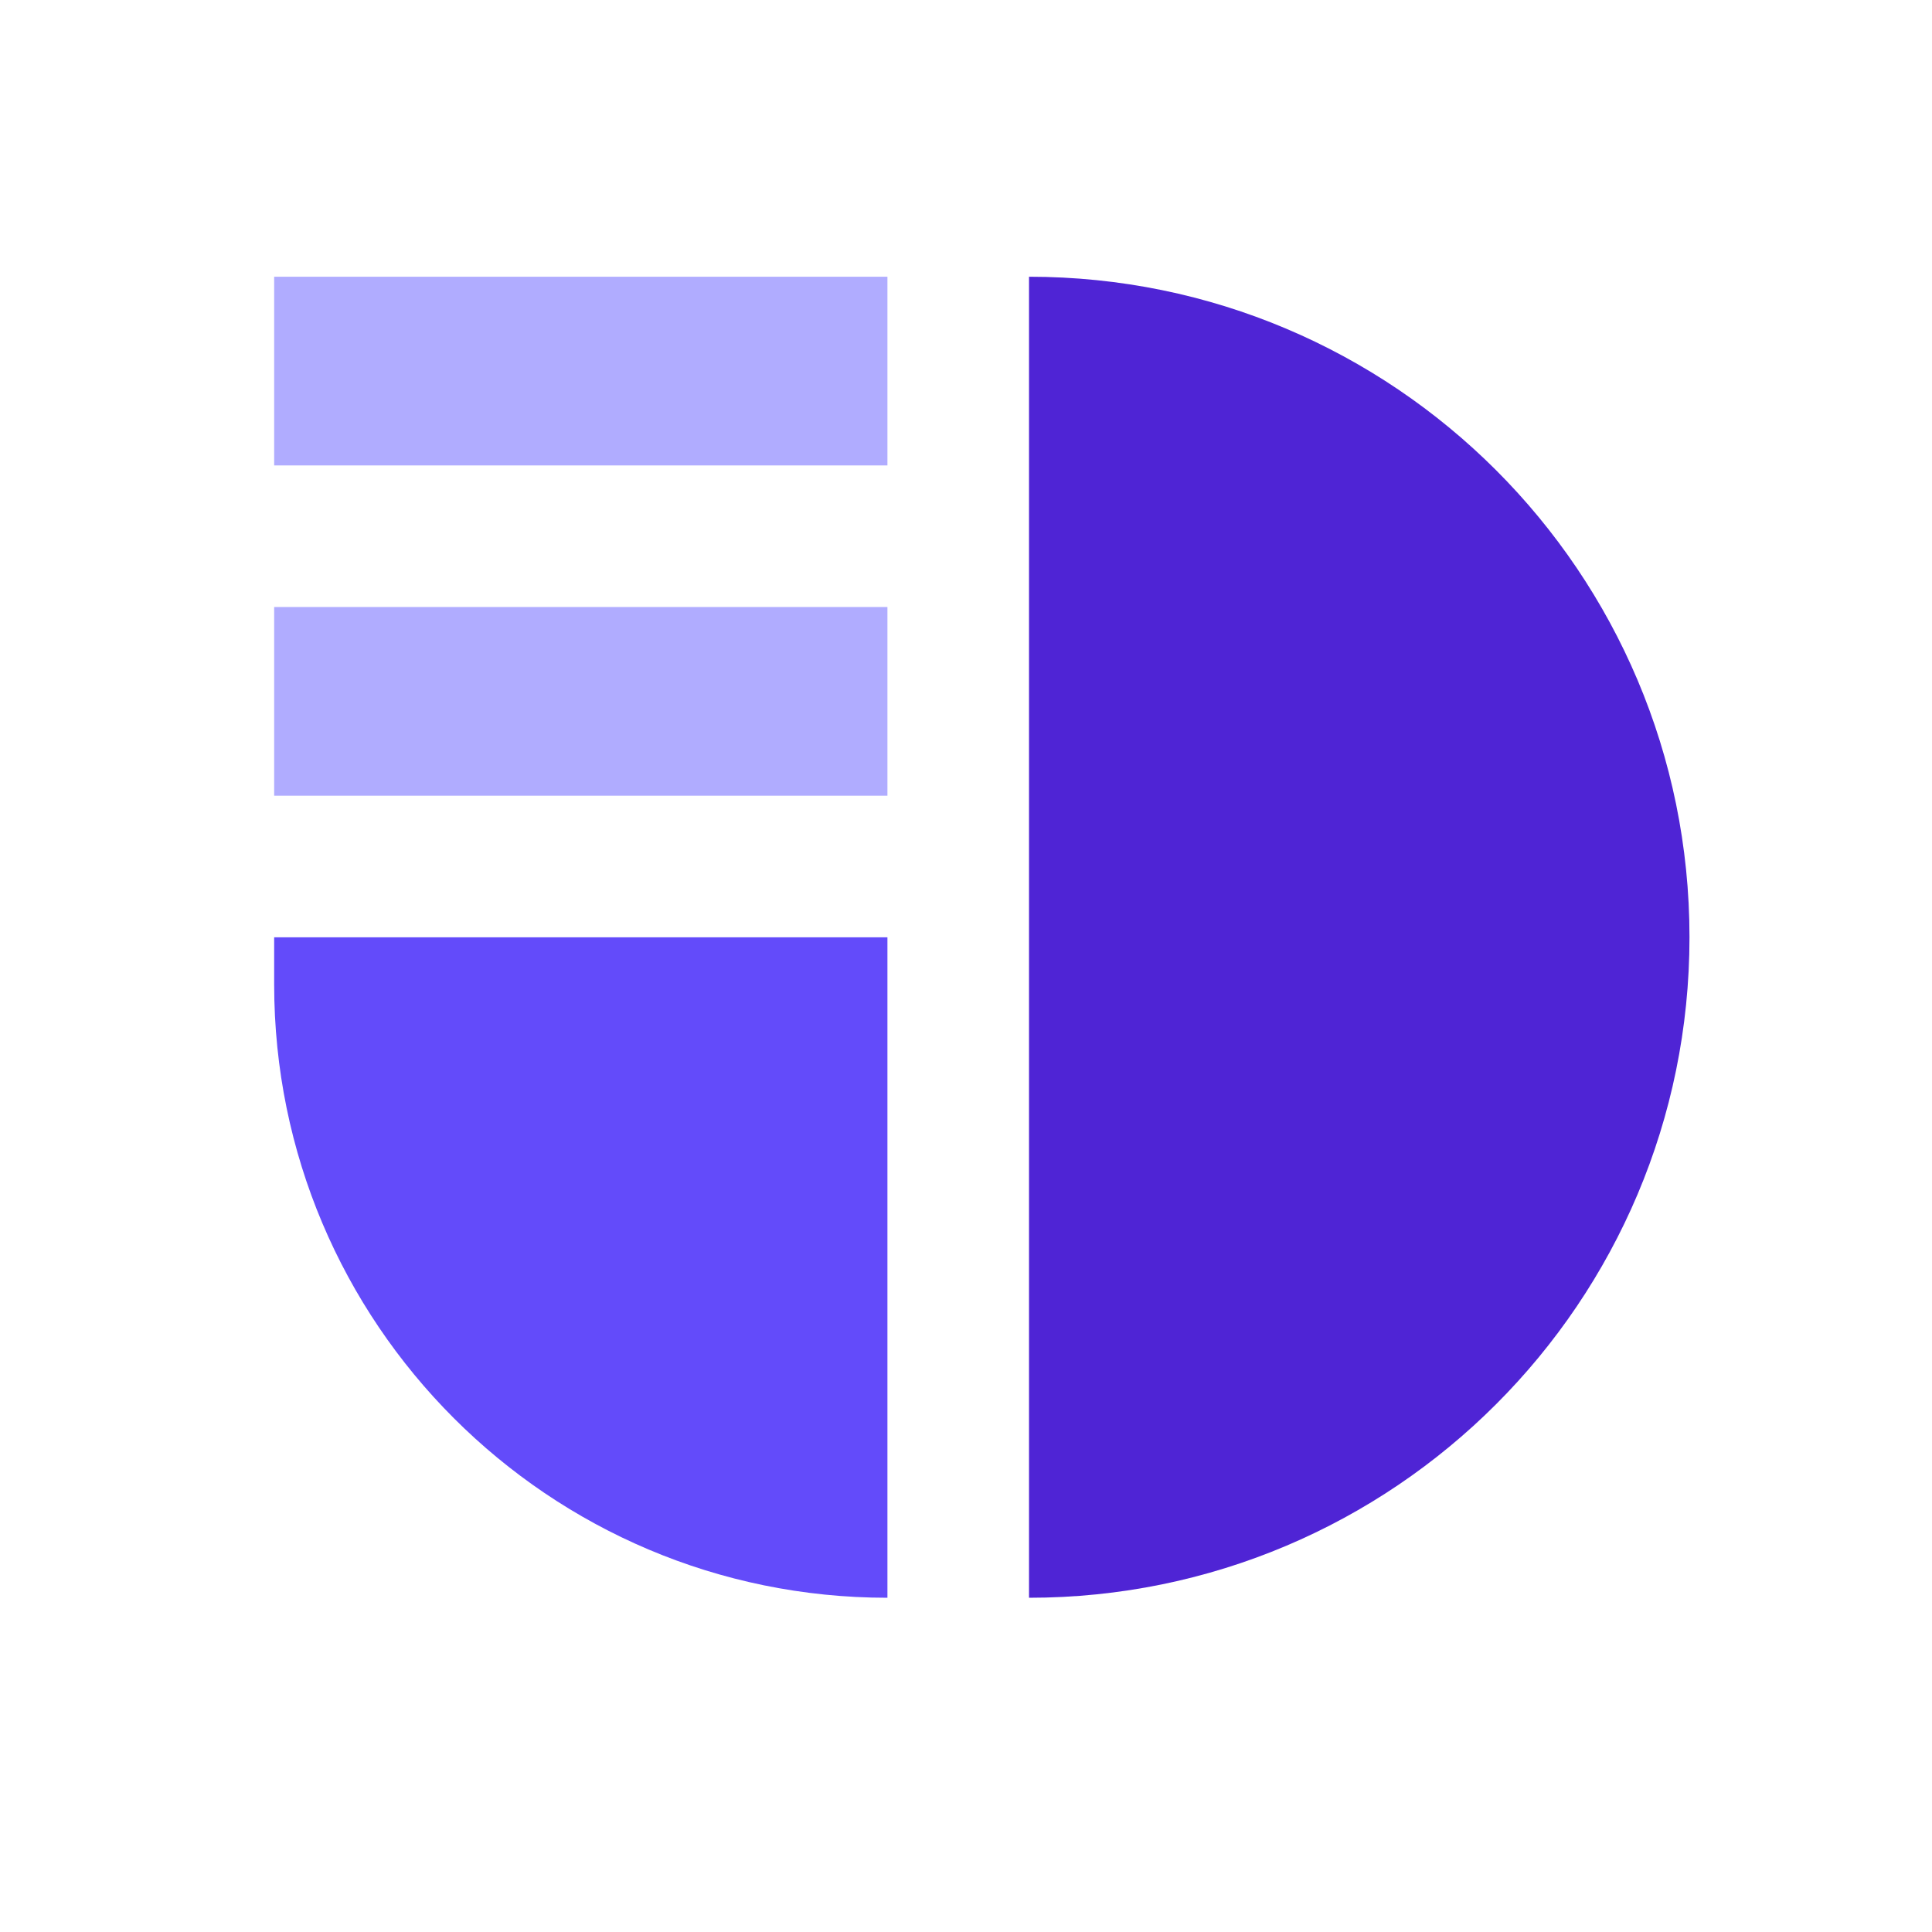 <svg width="21" height="21" viewBox="0 0 21 21" fill="none" xmlns="http://www.w3.org/2000/svg">
<path d="M2.98 10.188H9.646V17.367C5.964 17.367 2.98 14.382 2.98 10.7V10.188Z" fill="#634BFA"/>
<path d="M11.185 17.367V3.008C15.15 3.008 18.364 6.222 18.364 10.187C18.364 14.152 15.15 17.367 11.185 17.367Z" fill="#4F24D5"/>
<path d="M9.646 3.008H2.98V5.059H9.646V3.008Z" fill="#B0ACFF"/>
<path d="M9.646 6.598H2.98V8.649H9.646V6.598Z" fill="#B0ACFF"/>
</svg>
